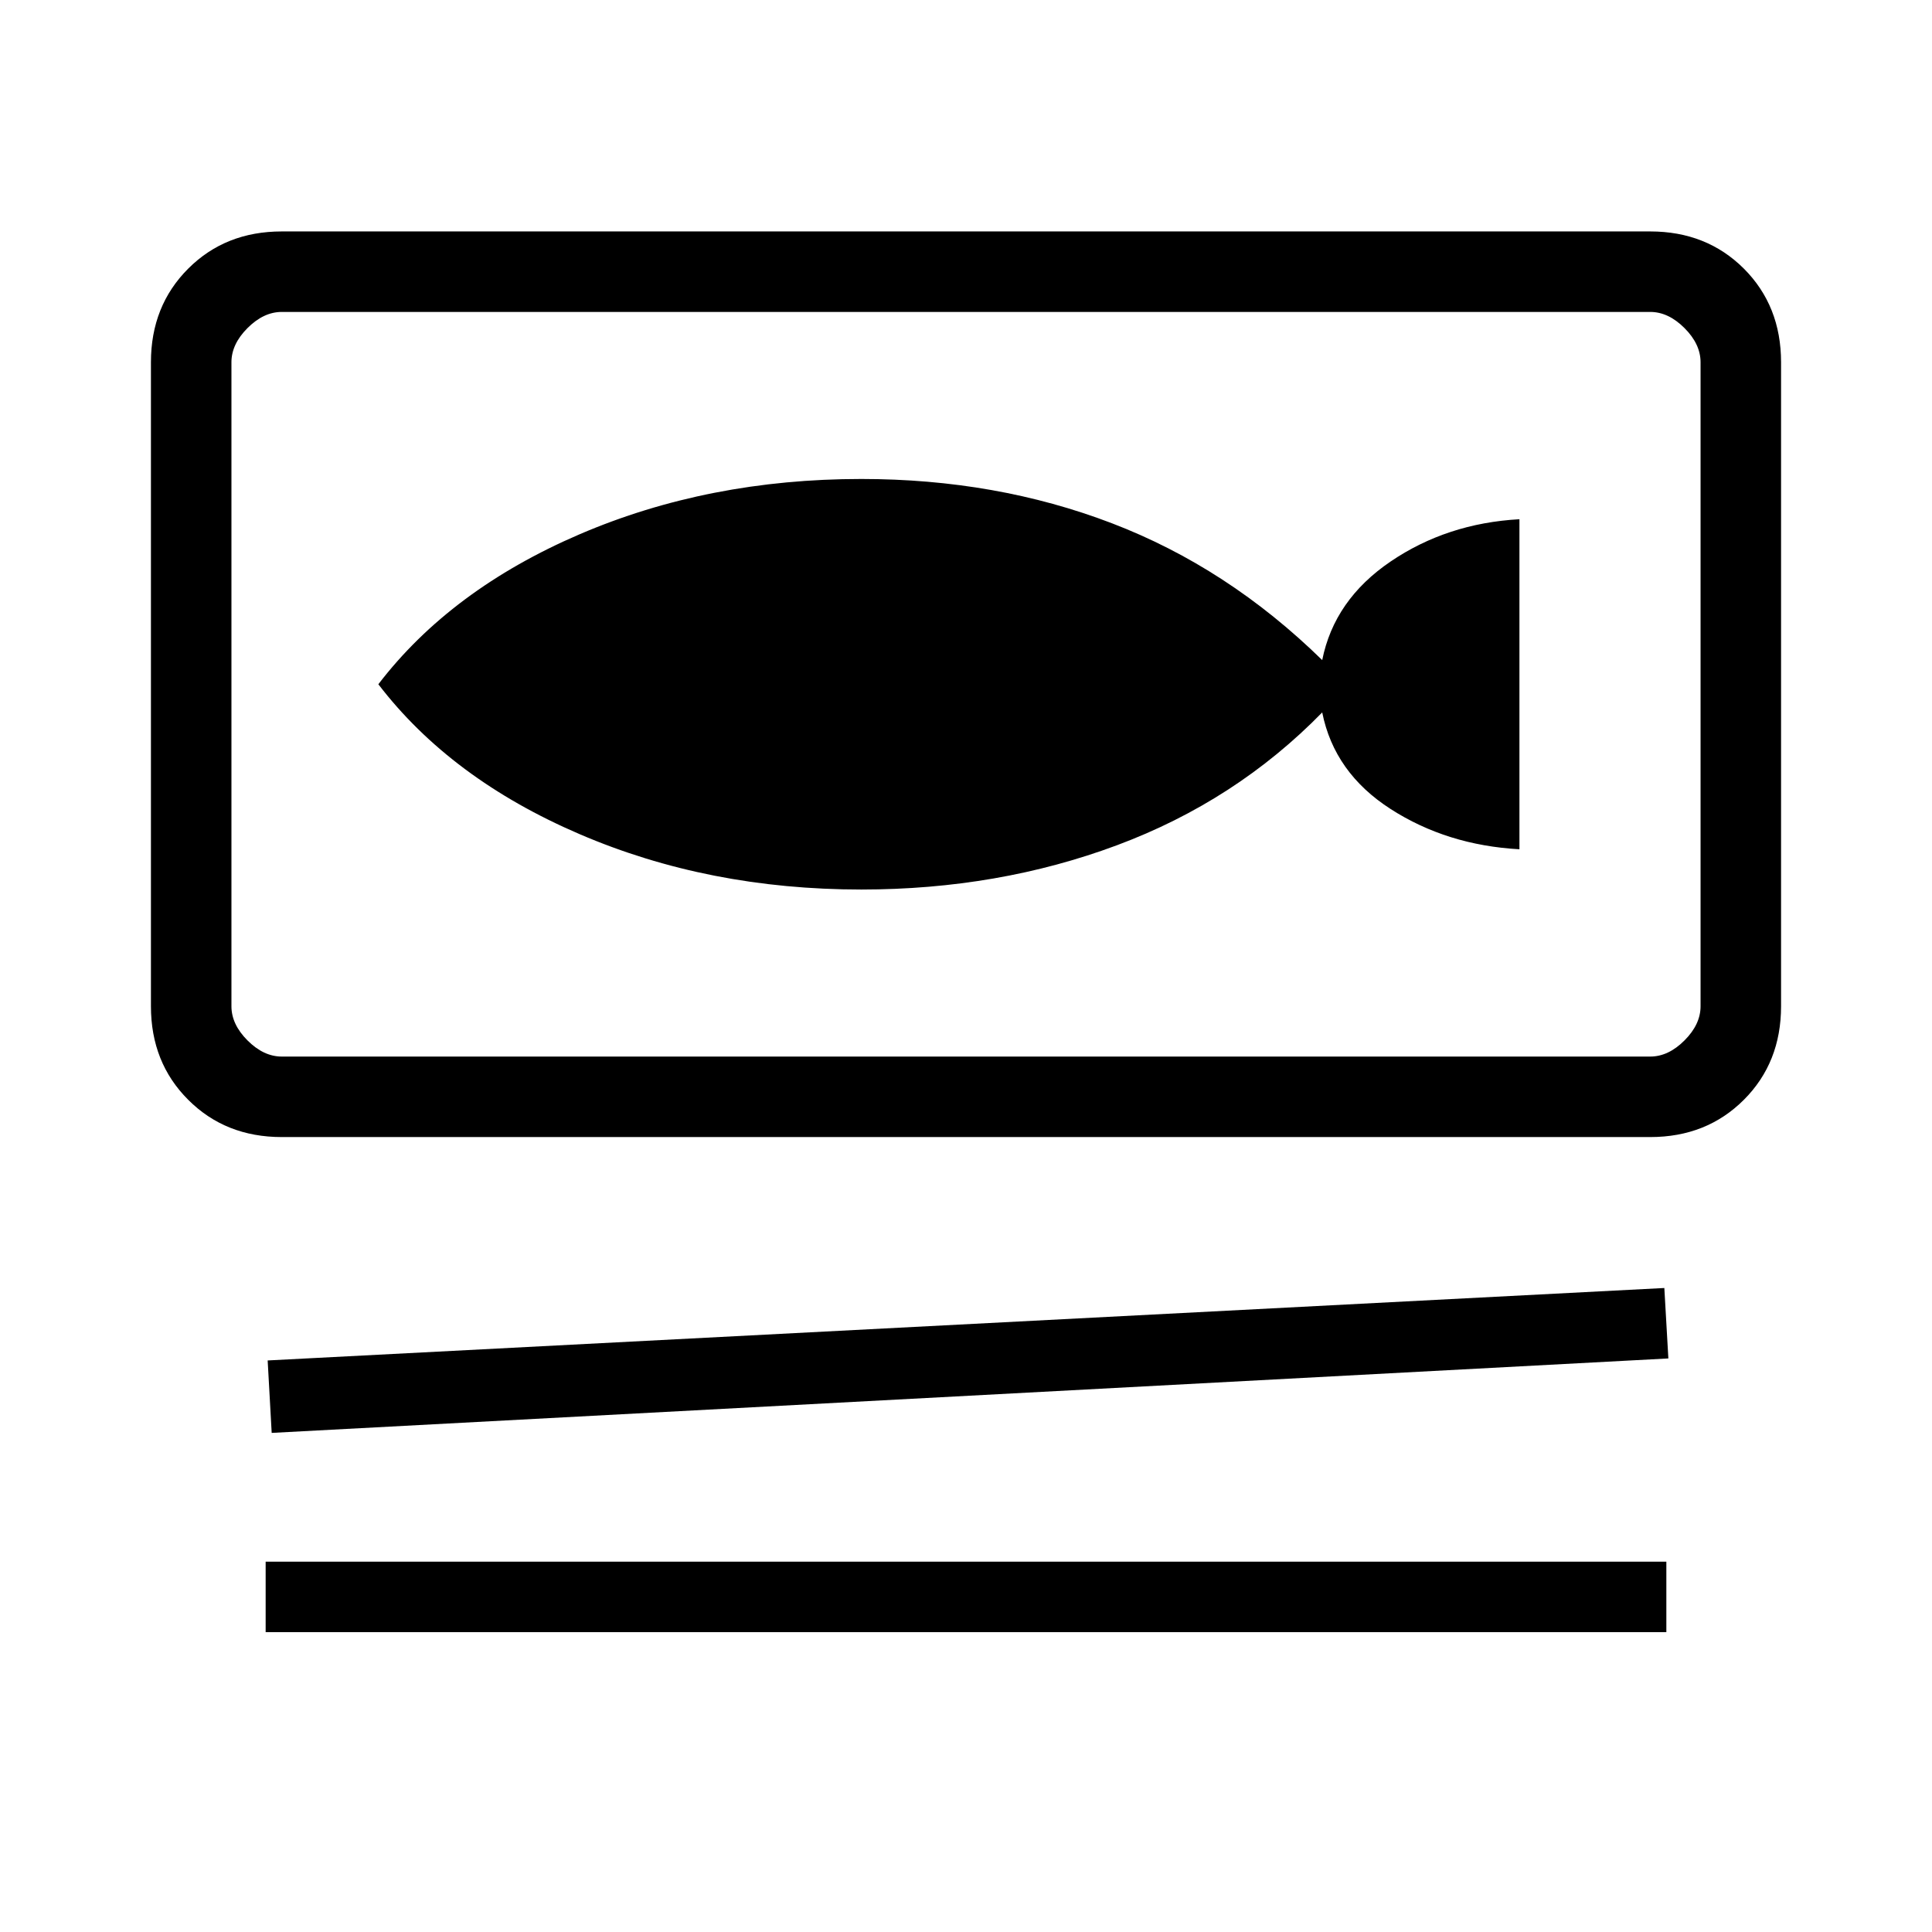 <svg xmlns="http://www.w3.org/2000/svg" height="24" width="24"><path d="M3.5 14.125Q2.8 14.125 2.338 13.662Q1.875 13.2 1.875 12.5V4.5Q1.875 3.8 2.338 3.337Q2.8 2.875 3.5 2.875H20.5Q21.2 2.875 21.663 3.337Q22.125 3.8 22.125 4.5V12.5Q22.125 13.2 21.663 13.662Q21.2 14.125 20.5 14.125ZM3.5 13.125H20.5Q20.725 13.125 20.925 12.925Q21.125 12.725 21.125 12.5V4.5Q21.125 4.275 20.925 4.075Q20.725 3.875 20.5 3.875H3.5Q3.275 3.875 3.075 4.075Q2.875 4.275 2.875 4.5V12.5Q2.875 12.725 3.075 12.925Q3.275 13.125 3.5 13.125ZM3.375 17.8 3.325 16.9 20.675 16 20.725 16.875ZM3.3 20.275V19.4H20.7V20.275ZM2.875 13.125Q2.875 13.125 2.875 12.95Q2.875 12.775 2.875 12.5V4.5Q2.875 4.225 2.875 4.05Q2.875 3.875 2.875 3.875Q2.875 3.875 2.875 4.05Q2.875 4.225 2.875 4.5V12.5Q2.875 12.775 2.875 12.95Q2.875 13.125 2.875 13.125ZM10.7 11.05Q12.4 11.05 13.875 10.5Q15.35 9.95 16.425 8.85Q16.575 9.6 17.275 10.05Q17.975 10.5 18.875 10.55V6.45Q17.975 6.5 17.275 6.975Q16.575 7.45 16.425 8.2Q15.25 7.05 13.812 6.5Q12.375 5.95 10.7 5.95Q8.8 5.95 7.2 6.637Q5.6 7.325 4.7 8.5Q5.6 9.675 7.2 10.362Q8.8 11.05 10.7 11.05Z"/></svg>